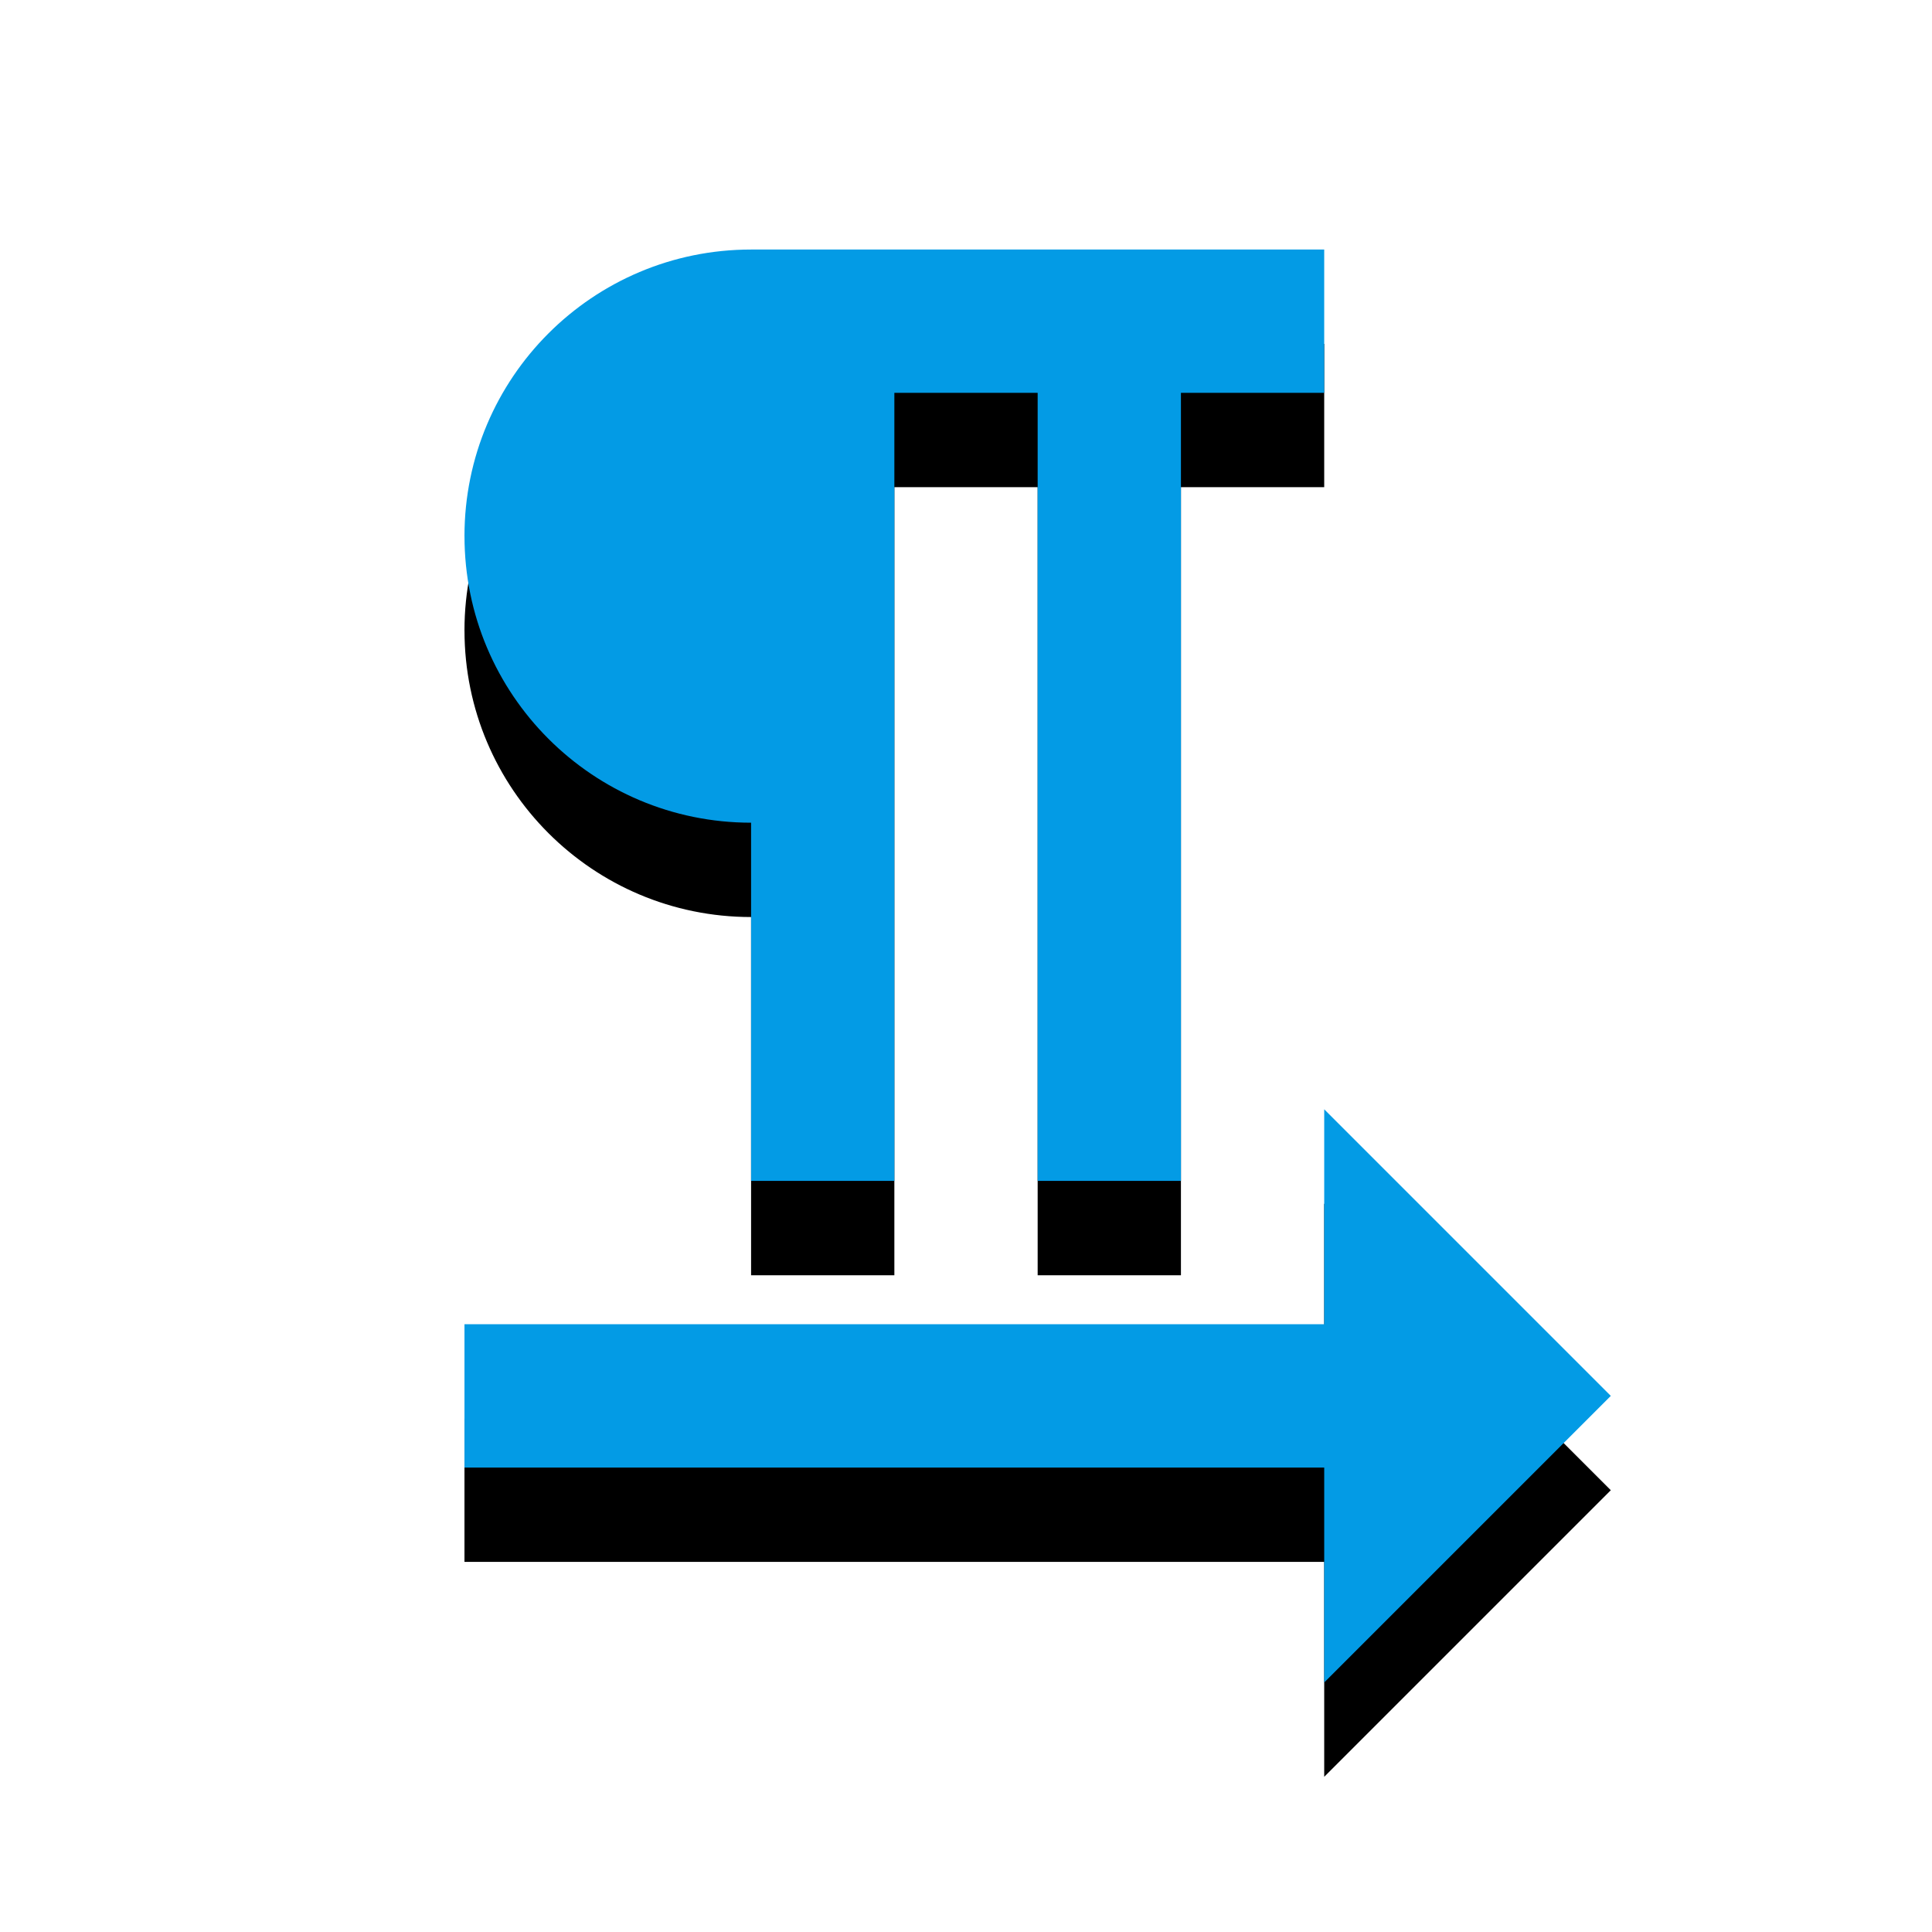 <svg version="1.1" xmlns="http://www.w3.org/2000/svg" xmlns:xlink="http://www.w3.org/1999/xlink" viewBox="0,0,1024,1024">
	<!-- Color names: teamapps-color-1 -->
	<desc>format_textdirection_l_to_r icon - Licensed under Apache License v2.0 (http://www.apache.org/licenses/LICENSE-2.0) - Created with Iconfu.com - Derivative work of Material icons (Copyright Google Inc.)</desc>
	<defs>
		<clipPath id="clip-XK42evJ7">
			<path d="M153.18,89.26h793.58v934.74h-793.58z"/>
		</clipPath>
		<filter id="filter-F2PkaEMK" x="-16%" y="-6%" width="172%" height="143%" color-interpolation-filters="sRGB">
			<feColorMatrix values="1 0 0 0 0 0 1 0 0 0 0 0 1 0 0 0 0 0 0.2 0" in="SourceGraphic"/>
			<feOffset dy="20"/>
			<feGaussianBlur stdDeviation="11" result="blur0"/>
			<feColorMatrix values="1 0 0 0 0 0 1 0 0 0 0 0 1 0 0 0 0 0 0.3 0" in="SourceGraphic"/>
			<feOffset dy="30"/>
			<feGaussianBlur stdDeviation="20" result="blur1"/>
			<feMerge>
				<feMergeNode in="blur0"/>
				<feMergeNode in="blur1"/>
			</feMerge>
		</filter>
	</defs>
	<g fill="none" fill-rule="nonzero" style="mix-blend-mode: normal">
		<g clip-path="url(#clip-XK42evJ7)">
			<path d="M246.18,284.16c0,-83.92 67.98,-151.9 151.9,-151.9h303.78v75.95h-75.94v417.7h-75.94v-417.7h-75.95v417.7h-75.94v-189.86c-83.92,0 -151.9,-67.98 -151.9,-151.9zM701.86,891.74v-113.92h-455.68v-75.95h455.68v-113.92l151.9,151.9z" fill="#000000" filter="url(#filter-F2PkaEMK)"/>
		</g>
		<g>
			<g color="#039be5" class="teamapps-color-1">
				<path d="M246.18,284.16c0,-83.92 67.98,-151.9 151.9,-151.9h303.78v75.95h-75.94v417.7h-75.94v-417.7h-75.95v417.7h-75.94v-189.86c-83.92,0 -151.9,-67.98 -151.9,-151.9zM701.86,891.74v-113.92h-455.68v-75.95h455.68v-113.92l151.9,151.9z" fill="currentColor"/>
			</g>
		</g>
	</g>
</svg>